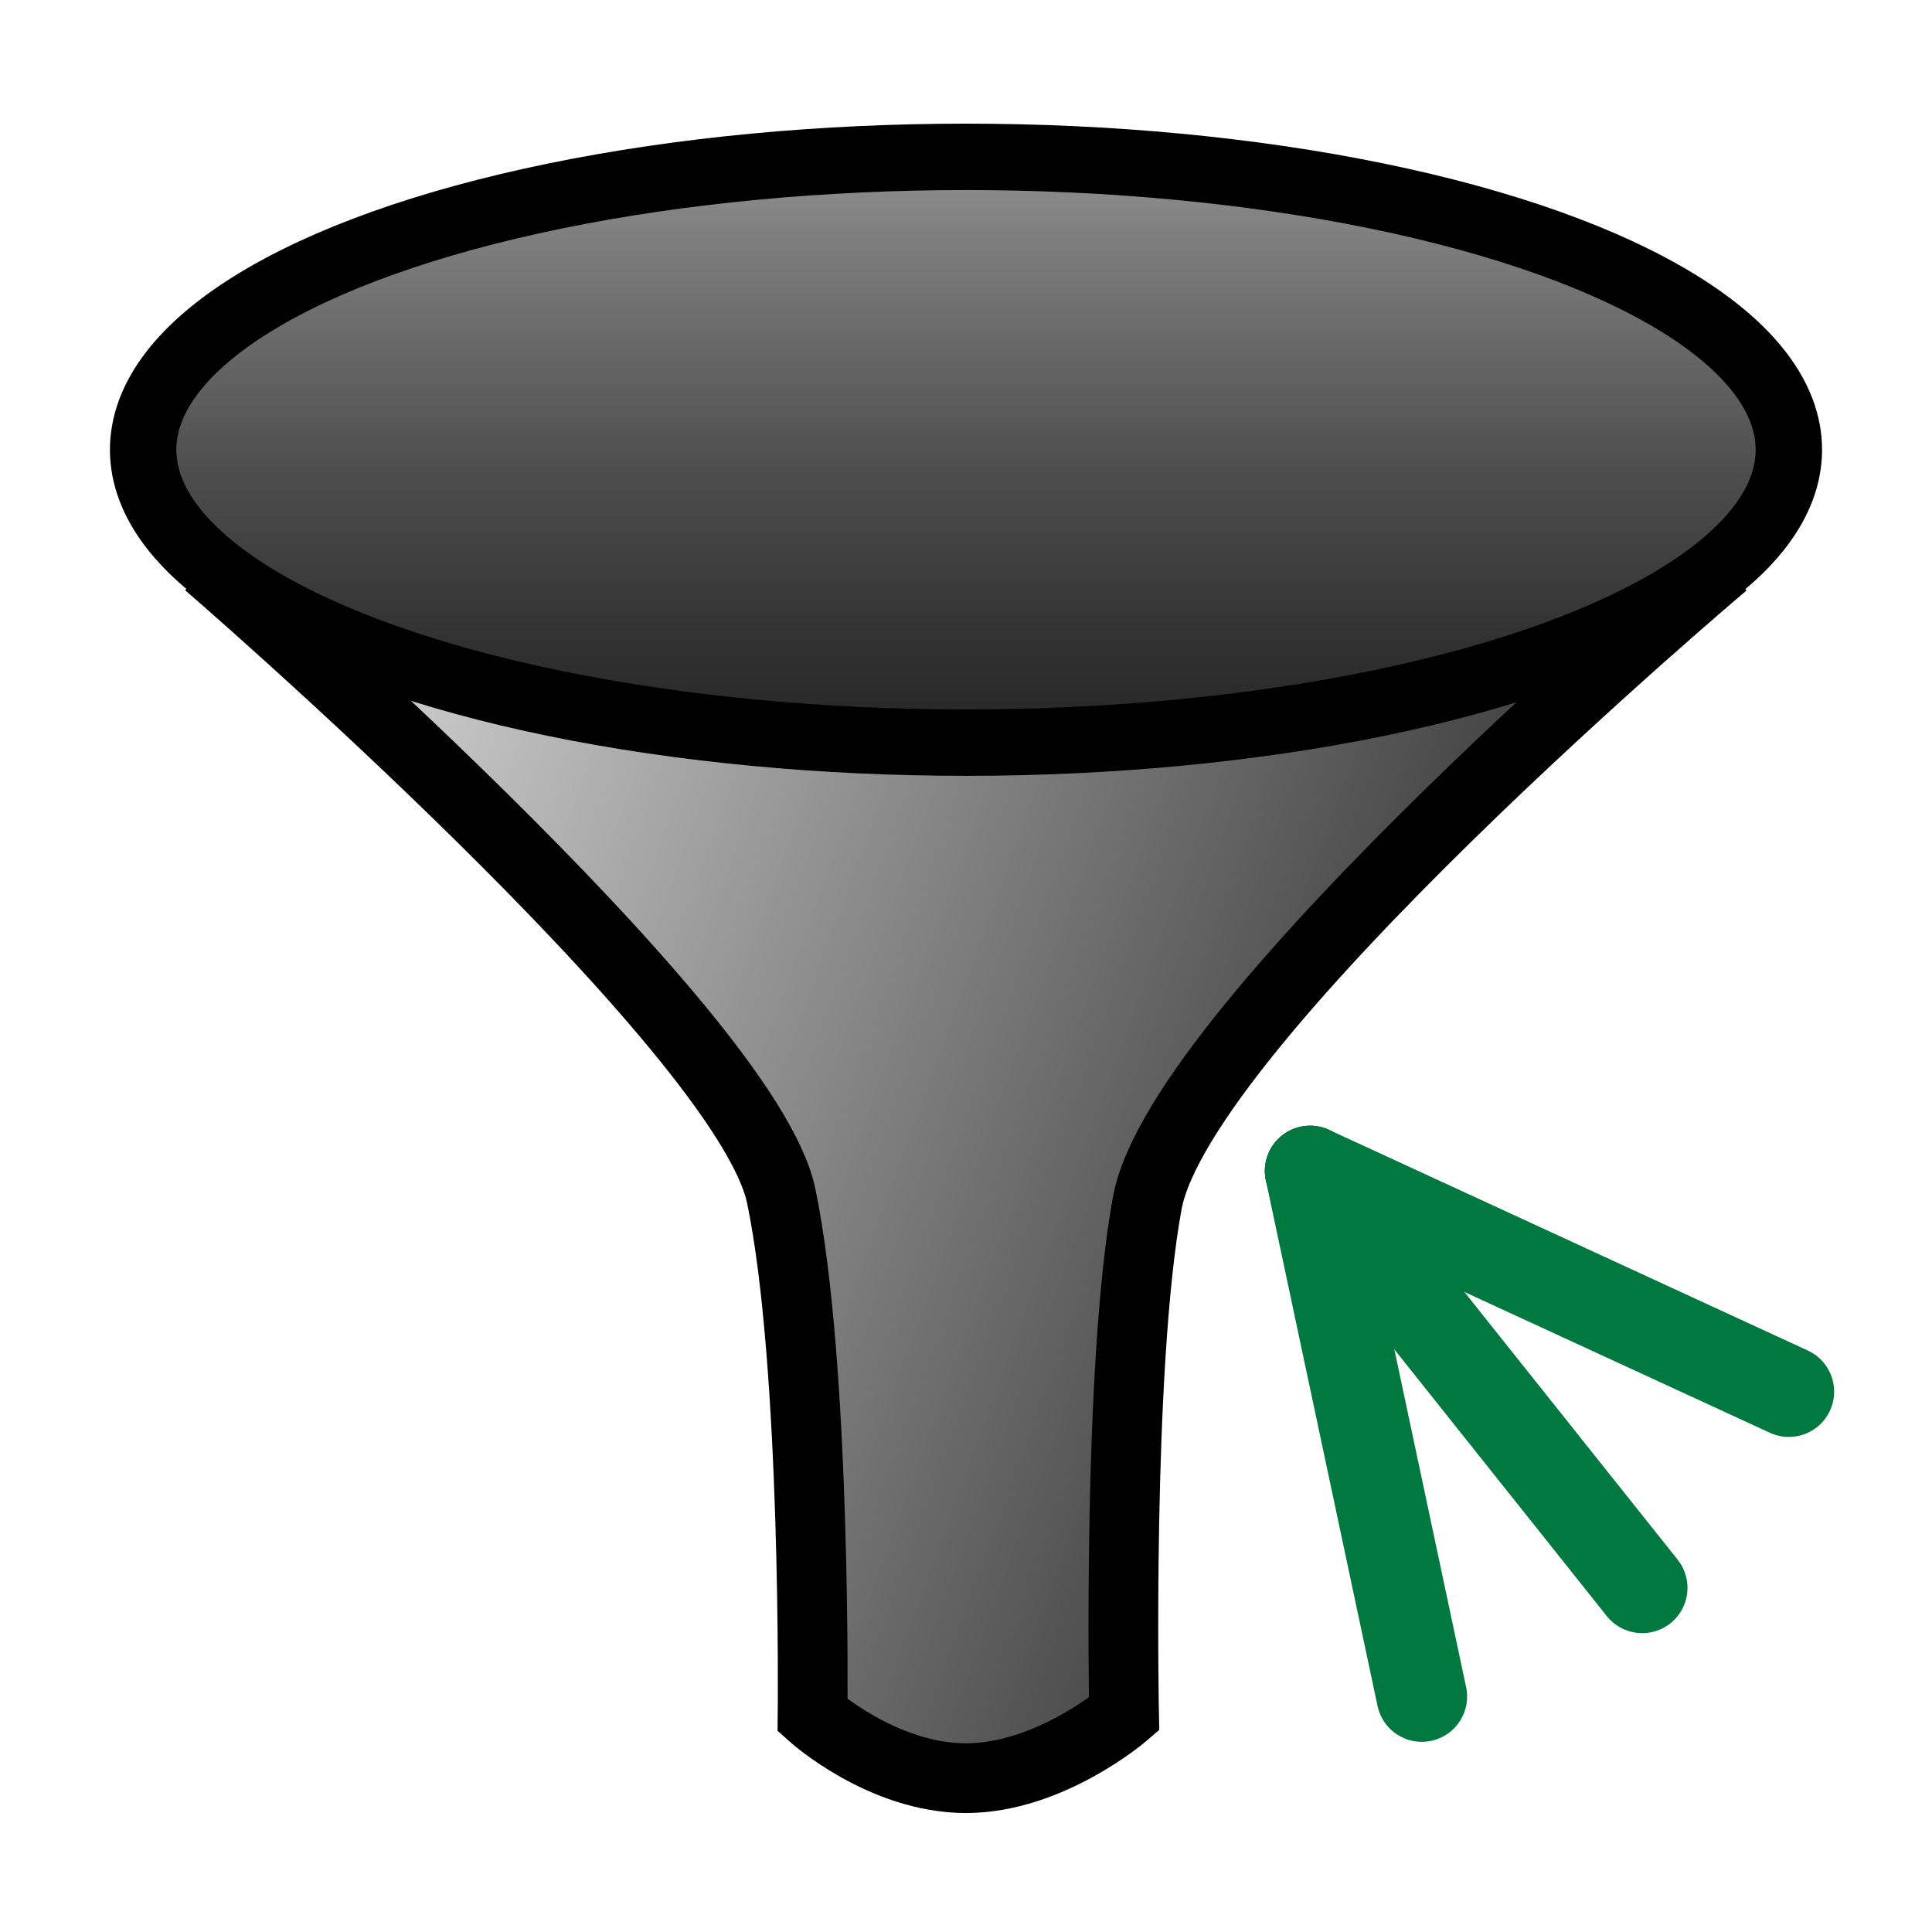 <?xml version="1.0" encoding="utf-8"?>
<!-- Generator: Adobe Illustrator 16.0.4, SVG Export Plug-In . SVG Version: 6.00 Build 0)  -->
<!DOCTYPE svg PUBLIC "-//W3C//DTD SVG 1.1//EN" "http://www.w3.org/Graphics/SVG/1.1/DTD/svg11.dtd">
<svg version="1.1" id="Layer_1" xmlns="http://www.w3.org/2000/svg" xmlns:xlink="http://www.w3.org/1999/xlink" x="0px" y="0px"
	 width="640px" height="640px" viewBox="0 0 640 640" enable-background="new 0 0 640 640" xml:space="preserve">
<linearGradient id="SVGID_1_" gradientUnits="userSpaceOnUse" x1="25.161" y1="294.939" x2="468.658" y2="133.519" gradientTransform="matrix(1 0 0 -1 22.5 540)">
	<stop  offset="0" style="stop-color:#E6E6E6"/>
	<stop  offset="1" style="stop-color:#333333"/>
</linearGradient>
<path fill="url(#SVGID_1_)" stroke="#000000" stroke-width="23.1" stroke-miterlimit="10" d="M68.875,186.775
	c0,0,178.36,153.937,189.91,209.377c11.715,56.229,10.395,172.096,10.395,172.096s23.1,20.789,50.82,20.789
	c27.72,0,52.359-21.177,52.359-21.177s-2.311-115.113,7.7-169.398c11.055-59.942,191.063-211.687,191.063-211.687"/>
<linearGradient id="SVGID_2_" gradientUnits="userSpaceOnUse" x1="297.5" y1="488.039" x2="297.5" y2="293.998" gradientTransform="matrix(1 0 0 -1 22.5 540)">
	<stop  offset="0" style="stop-color:#919191"/>
	<stop  offset="0.147" style="stop-color:#7D7D7D"/>
	<stop  offset="0.534" style="stop-color:#4E4E4E"/>
	<stop  offset="0.831" style="stop-color:#313131"/>
	<stop  offset="1" style="stop-color:#262626"/>
</linearGradient>
<ellipse fill="url(#SVGID_2_)" stroke="#000000" stroke-width="22" stroke-miterlimit="10" cx="320" cy="148.982" rx="272.58" ry="97.021"/>
<g display="none">
	
		<line display="inline" fill="none" stroke="#232670" stroke-width="23.1" stroke-linecap="round" stroke-miterlimit="10" x1="540.5" y1="410.5" x2="427" y2="531"/>
	
		<linearGradient id="SVGID_3_" gradientUnits="userSpaceOnUse" x1="544.256" y1="84.026" x2="491.747" y2="174.974" gradientTransform="matrix(1 0 0 -1 22.5 540)">
		<stop  offset="0" style="stop-color:#FFFFFF"/>
		<stop  offset="1" style="stop-color:#C6EEFF"/>
	</linearGradient>
	
		<circle display="inline" fill="url(#SVGID_3_)" stroke="#232670" stroke-width="23.1" stroke-miterlimit="10" cx="540.5" cy="410.5" r="52.5"/>
</g>
<g>
	
		<line fill="none" stroke="#00783F" stroke-width="30" stroke-linecap="round" stroke-miterlimit="10" x1="471" y1="562" x2="434" y2="387.906"/>
	
		<line fill="none" stroke="#00783F" stroke-width="30" stroke-linecap="round" stroke-miterlimit="10" x1="592.579" y1="461" x2="434" y2="387.906"/>
	
		<line fill="none" stroke="#00783F" stroke-width="30" stroke-linecap="round" stroke-miterlimit="10" x1="544" y1="526" x2="434" y2="387.906"/>
</g>
</svg>
